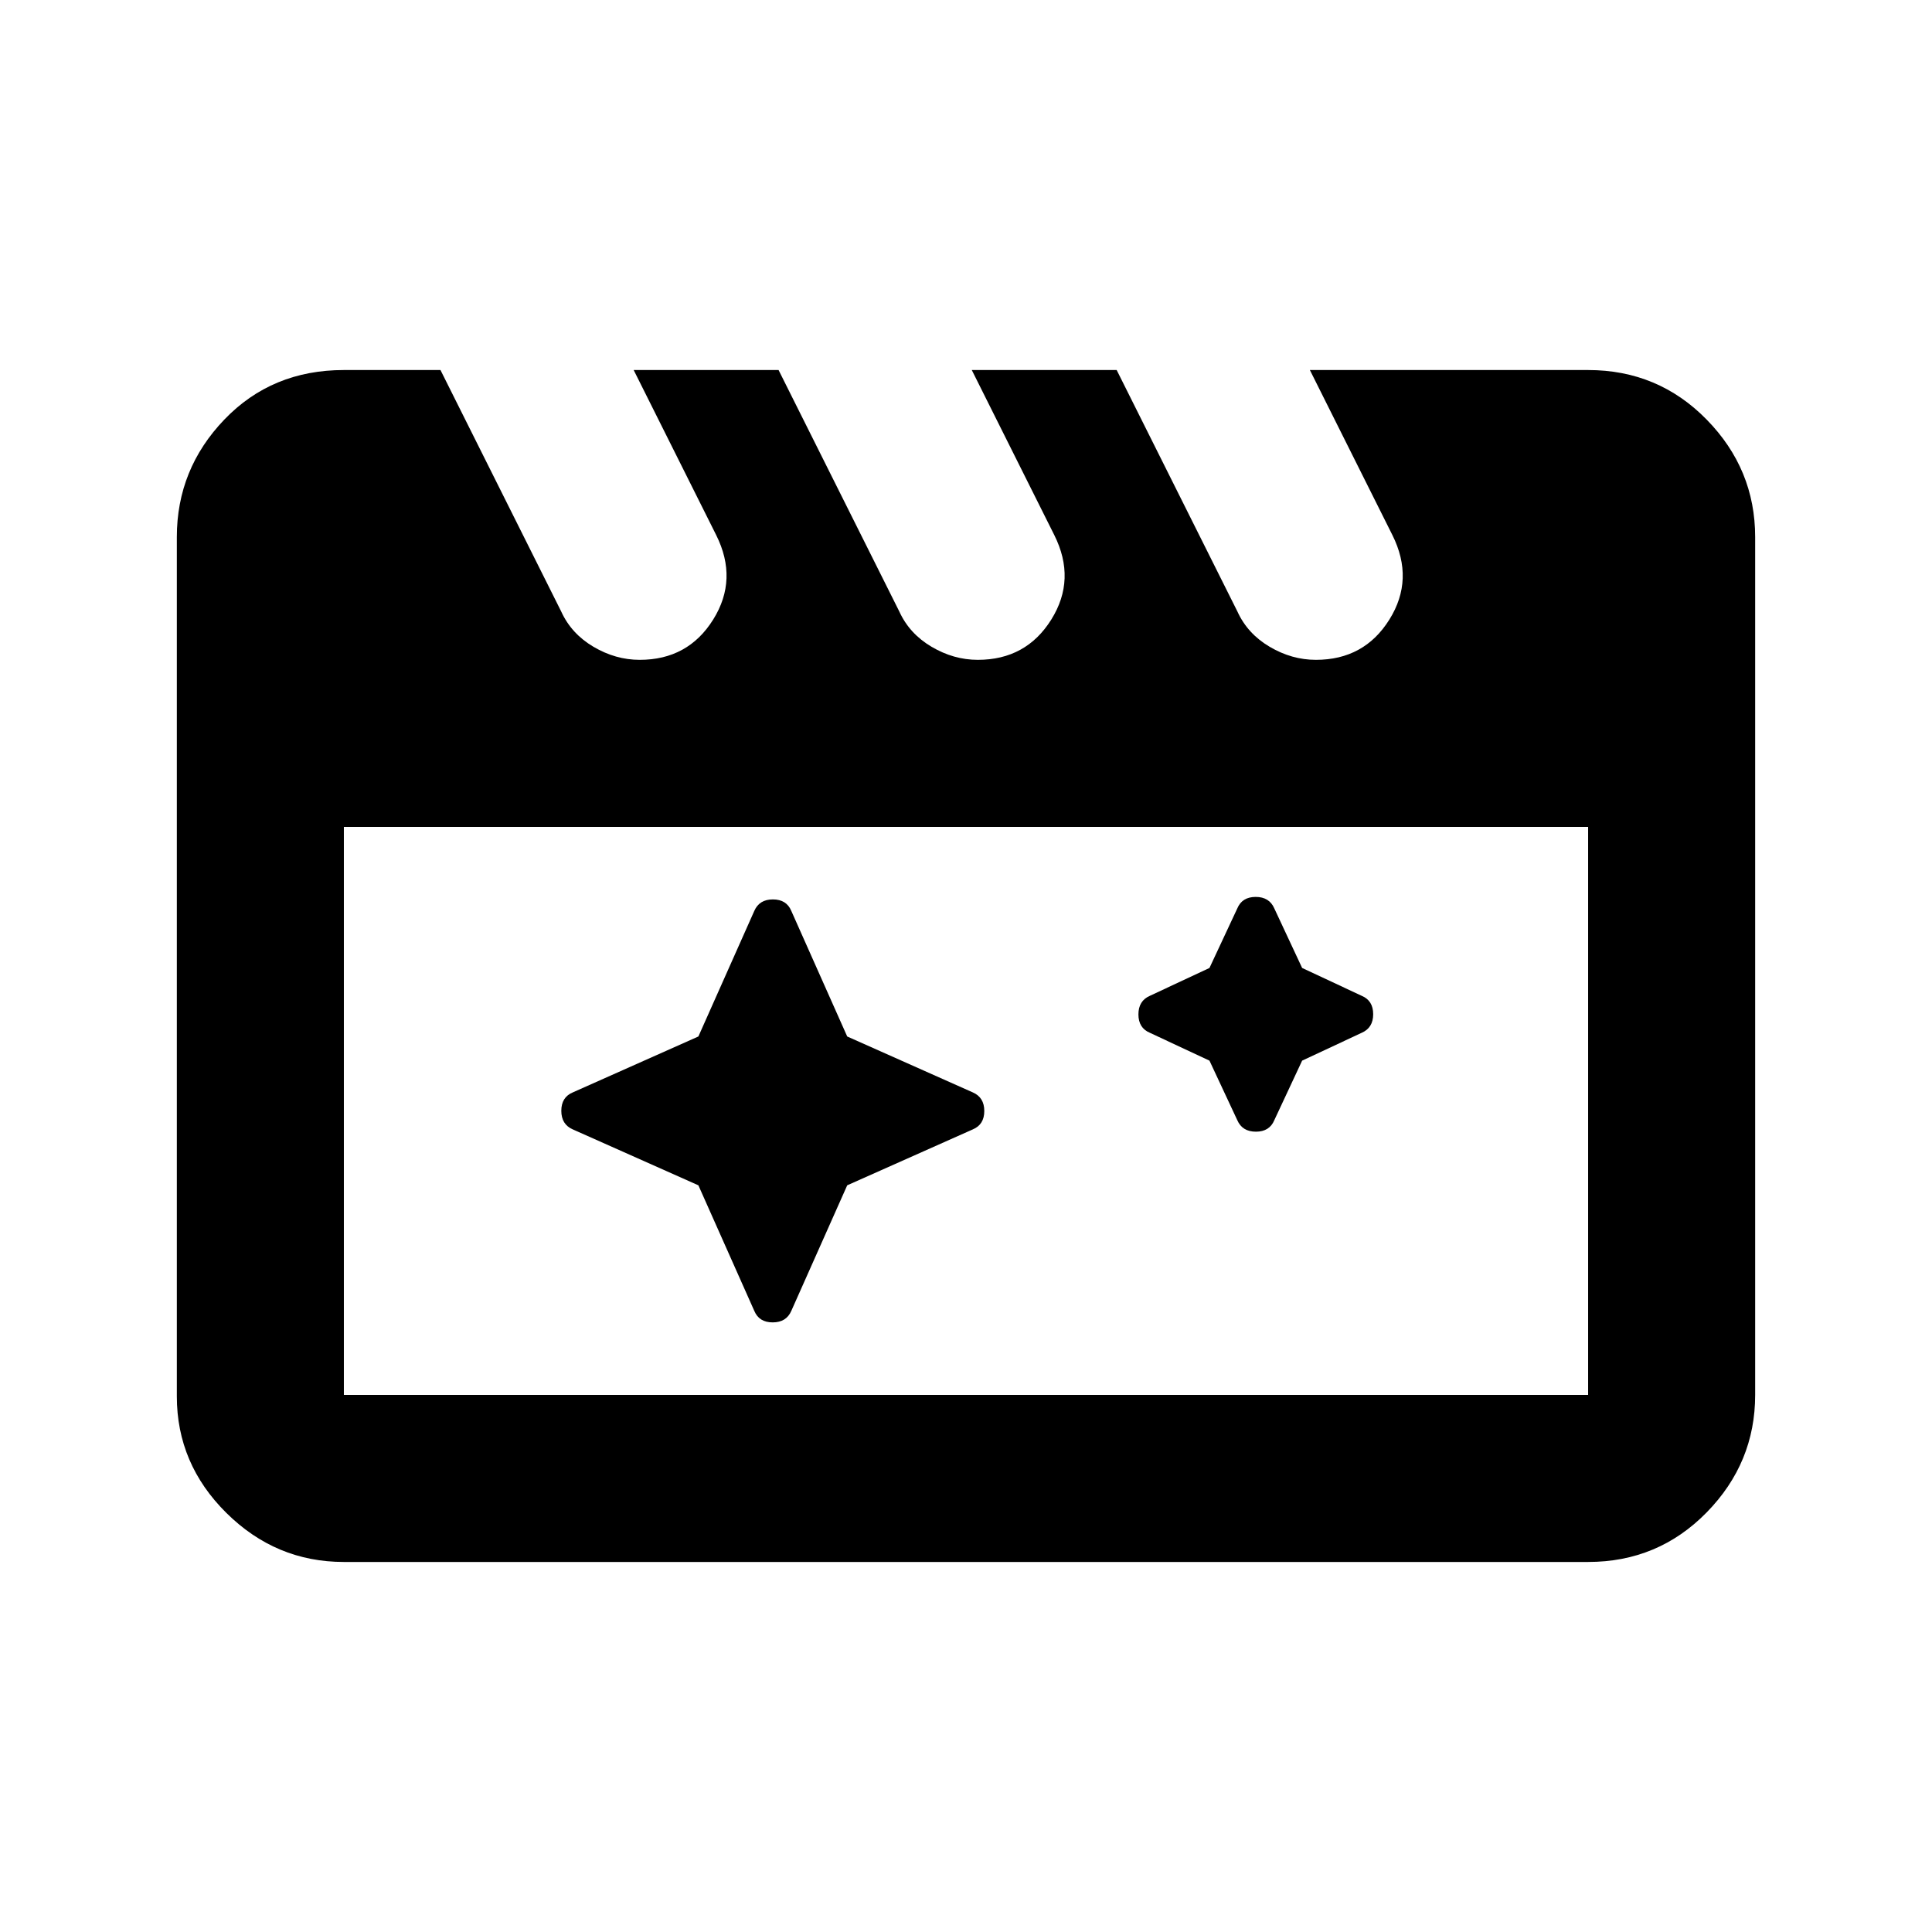 <svg xmlns="http://www.w3.org/2000/svg" height="20" viewBox="0 -960 960 960" width="20"><path d="m347.024-371.024 27.78 62.394q2.383 5.717 9.148 5.717t9.244-5.717l27.78-62.394 62.394-27.78q5.717-2.383 5.717-9.148t-5.717-9.244l-62.394-27.78-27.78-62.394q-2.383-5.717-9.148-5.717t-9.244 5.717l-27.78 62.394-62.394 27.78q-5.717 2.383-5.717 9.148t5.717 9.244l62.394 27.78Zm253.953-61.953-29.586-13.827q-5.717-2.383-5.717-9.148t5.717-9.244l29.586-13.827 13.827-29.586q2.383-5.717 9.148-5.717t9.244 5.717l13.827 29.586 29.586 13.827q5.717 2.383 5.717 9.148t-5.717 9.244l-29.586 13.827-13.827 29.586q-2.383 5.717-9.148 5.717t-9.244-5.717l-13.827-29.586ZM218.87-776.131l60 120q5 11 16 17.5t23 6.5q24 0 36.5-20t1.5-42l-41-82h72l60 120q5 11 16 17.5t23 6.5q24 0 36.5-20t1.5-42l-41-82h72l60 120q5 11 16 17.5t23 6.5q24 0 36.5-20t1.5-42l-41-82h138.26q34.783 0 58.892 24.609t24.109 58.392v426.26q0 33.783-24.109 58.392t-58.892 24.609H170.87q-33.783 0-58.392-24.37t-24.609-57.913V-693.13q0-33.783 23.609-58.392t59.392-24.609h48Zm-48 227.001v282.26h618.26v-282.26H170.87Zm0 0v282.26-282.26Z"/></svg>
